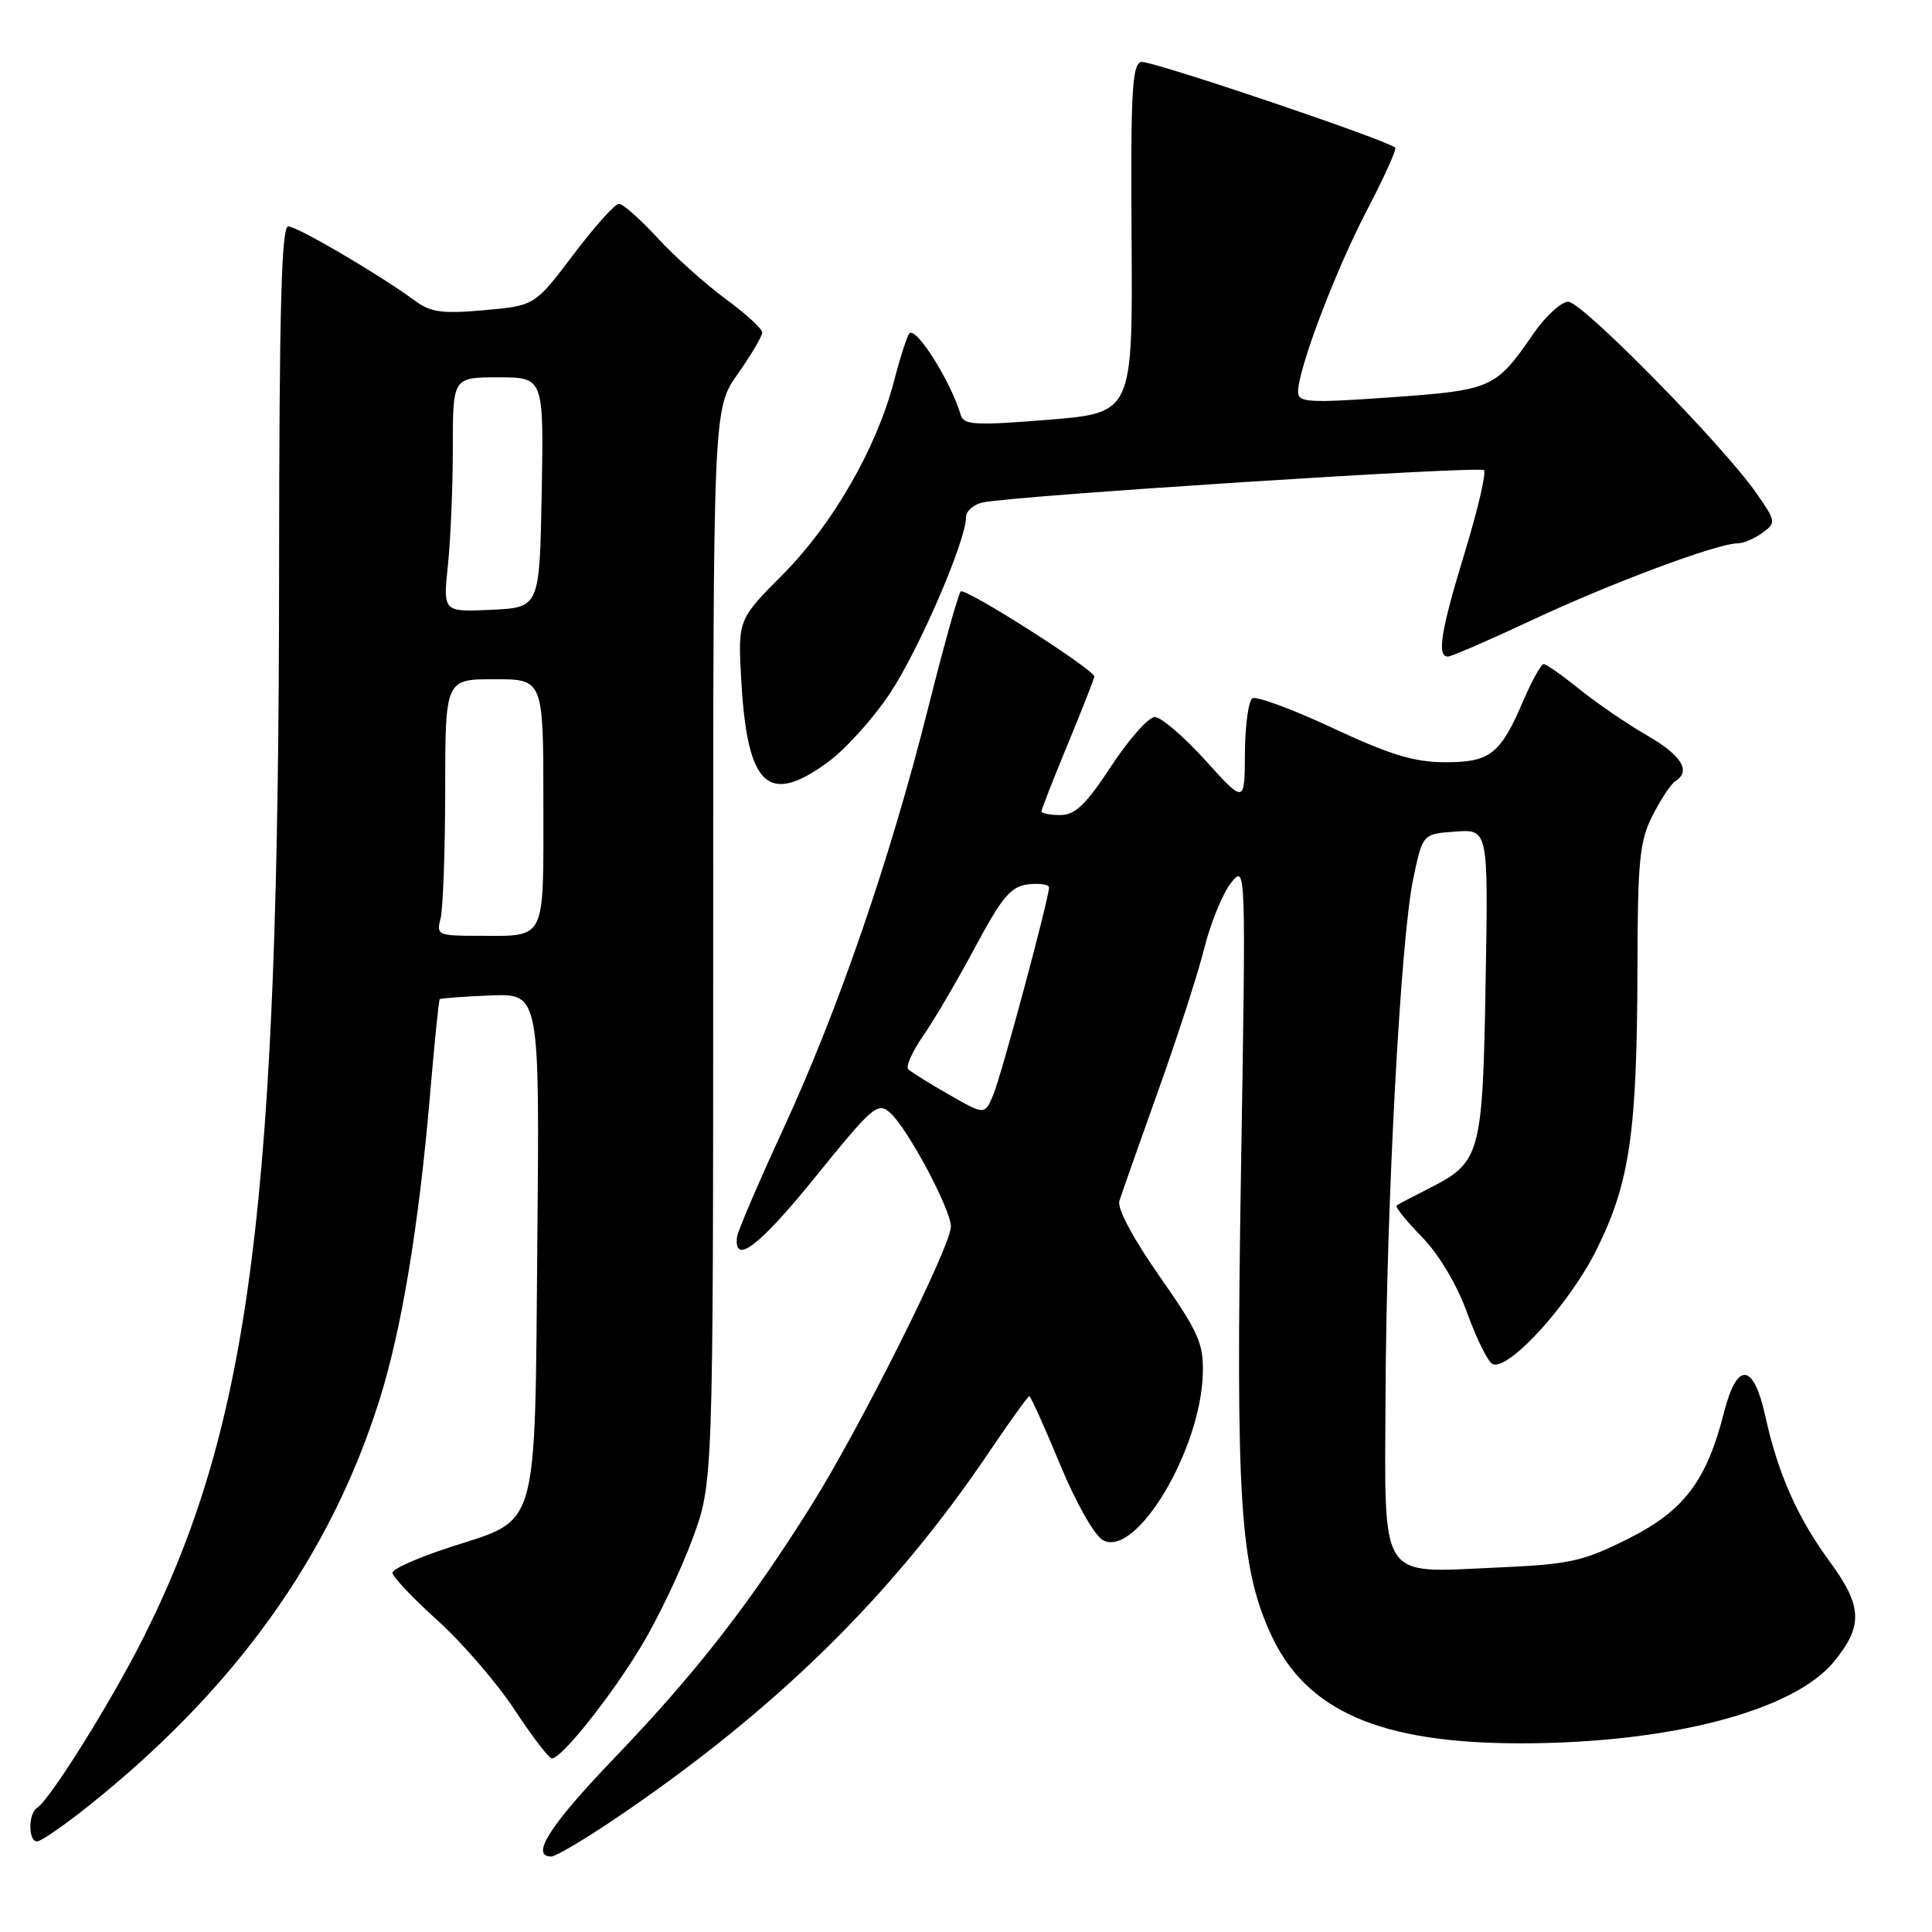 <?xml version="1.0" encoding="UTF-8" standalone="no"?>
<!DOCTYPE svg PUBLIC "-//W3C//DTD SVG 1.1//EN" "http://www.w3.org/Graphics/SVG/1.1/DTD/svg11.dtd" >
<svg xmlns="http://www.w3.org/2000/svg" xmlns:xlink="http://www.w3.org/1999/xlink" version="1.1" viewBox="0 0 256 256">
 <g >
 <path fill="currentColor"
d=" M 81.37 241.09 C 102.61 226.75 118.17 211.52 131.05 192.42 C 133.81 188.34 136.21 185.00 136.39 185.00 C 136.57 185.00 138.40 189.06 140.45 194.02 C 142.59 199.18 145.03 203.48 146.16 204.09 C 150.56 206.44 159.12 192.12 159.38 181.99 C 159.49 178.02 158.80 176.48 153.66 169.14 C 150.18 164.18 148.02 160.14 148.32 159.15 C 148.60 158.24 150.89 151.74 153.41 144.69 C 155.94 137.65 158.71 129.10 159.56 125.69 C 160.42 122.28 162.01 118.37 163.11 117.00 C 165.10 114.50 165.10 114.50 164.44 155.00 C 163.73 198.93 164.29 207.58 168.40 216.56 C 173.05 226.71 182.87 231.00 201.48 231.00 C 221.18 231.00 237.60 226.73 242.98 220.21 C 246.89 215.47 246.79 212.84 242.49 206.98 C 238.17 201.10 235.59 195.28 233.93 187.71 C 232.36 180.55 230.18 180.33 228.44 187.15 C 226.13 196.23 223.14 200.18 215.79 203.87 C 209.73 206.91 208.05 207.28 198.29 207.71 C 182.57 208.41 183.48 209.82 183.59 184.83 C 183.70 159.69 185.58 124.52 187.25 116.50 C 188.50 110.50 188.50 110.50 192.85 110.19 C 197.21 109.87 197.21 109.87 196.85 130.23 C 196.46 153.04 196.19 154.00 189.37 157.46 C 187.24 158.54 185.30 159.56 185.06 159.73 C 184.83 159.90 186.32 161.77 188.40 163.89 C 190.70 166.25 193.05 170.21 194.45 174.08 C 195.72 177.57 197.23 180.58 197.82 180.77 C 200.06 181.52 208.07 172.64 211.59 165.51 C 215.97 156.65 216.92 150.04 216.97 128.21 C 217.00 113.97 217.25 111.43 218.99 108.03 C 220.08 105.89 221.43 103.85 221.99 103.51 C 224.12 102.19 222.82 100.09 218.25 97.45 C 215.64 95.95 211.62 93.20 209.33 91.36 C 207.04 89.51 204.89 88.00 204.55 88.00 C 204.21 88.00 203.01 90.14 201.89 92.75 C 198.81 99.95 197.48 101.00 191.49 101.00 C 187.42 101.00 184.19 100.02 176.60 96.47 C 171.27 93.98 166.48 92.21 165.95 92.53 C 165.43 92.85 164.98 96.13 164.96 99.81 C 164.92 106.50 164.92 106.50 159.71 100.74 C 156.84 97.57 153.82 94.99 153.00 95.01 C 152.18 95.03 149.58 97.96 147.24 101.52 C 143.89 106.62 142.46 108.00 140.49 108.00 C 139.12 108.00 138.00 107.78 138.00 107.51 C 138.00 107.24 139.57 103.22 141.50 98.57 C 143.42 93.92 145.00 89.90 145.00 89.65 C 145.00 88.72 127.86 77.81 127.30 78.37 C 126.98 78.69 125.04 85.63 122.99 93.79 C 117.98 113.74 111.09 133.77 103.83 149.50 C 100.53 156.65 97.76 163.13 97.66 163.89 C 97.21 167.73 100.60 165.14 108.01 155.99 C 115.72 146.47 116.31 145.97 117.99 147.49 C 120.31 149.59 126.00 160.27 126.00 162.53 C 126.00 165.13 113.95 189.21 107.49 199.50 C 99.22 212.68 92.14 221.76 81.48 232.87 C 72.87 241.83 70.20 246.00 73.05 246.00 C 73.62 246.00 77.36 243.79 81.37 241.09 Z  M 11.66 239.35 C 31.12 223.84 43.77 206.21 50.28 185.50 C 53.23 176.12 55.50 162.41 56.98 145.07 C 57.56 138.23 58.14 132.53 58.27 132.40 C 58.40 132.27 61.43 132.05 65.00 131.90 C 71.50 131.65 71.50 131.65 71.20 164.57 C 70.85 203.42 71.49 201.17 59.69 204.99 C 55.46 206.36 52.00 207.89 52.00 208.40 C 52.00 208.90 54.69 211.75 57.98 214.72 C 61.28 217.70 65.87 223.03 68.20 226.57 C 70.52 230.11 72.74 233.00 73.13 233.00 C 74.44 233.00 81.12 224.58 85.07 217.96 C 87.22 214.37 90.22 208.07 91.74 203.96 C 94.50 196.50 94.50 196.50 94.50 125.34 C 94.50 54.17 94.50 54.17 97.75 49.56 C 99.54 47.02 101.00 44.54 101.00 44.06 C 101.00 43.57 98.82 41.57 96.15 39.61 C 93.48 37.65 89.42 34.01 87.13 31.53 C 84.84 29.04 82.53 27.00 82.01 27.00 C 81.49 27.00 78.77 30.04 75.97 33.75 C 70.86 40.50 70.86 40.50 64.18 41.10 C 58.63 41.60 57.08 41.39 55.00 39.86 C 50.32 36.41 39.39 30.00 38.19 30.00 C 37.29 30.00 37.00 41.02 36.98 75.75 C 36.96 159.45 33.22 188.73 18.92 217.16 C 14.71 225.52 6.59 238.52 4.91 239.55 C 3.73 240.29 3.72 244.00 4.91 244.00 C 5.41 244.00 8.45 241.91 11.66 239.35 Z  M 109.75 100.95 C 112.04 99.27 115.69 95.22 117.88 91.94 C 121.72 86.19 128.00 71.67 128.00 68.55 C 128.00 67.72 129.01 66.83 130.25 66.57 C 134.64 65.67 196.05 61.71 196.63 62.30 C 196.96 62.63 195.83 67.49 194.12 73.10 C 190.92 83.57 190.36 87.00 191.85 87.00 C 192.32 87.00 197.38 84.80 203.10 82.12 C 213.44 77.27 227.57 72.00 230.23 72.00 C 230.99 72.00 232.47 71.37 233.52 70.61 C 235.37 69.26 235.34 69.10 232.74 65.36 C 228.28 58.95 209.62 39.97 207.80 39.98 C 206.86 39.99 204.78 41.91 203.16 44.25 C 198.17 51.49 197.70 51.69 184.25 52.65 C 173.38 53.42 172.00 53.33 172.00 51.93 C 172.00 48.92 176.87 36.06 181.05 28.01 C 183.37 23.57 185.09 19.77 184.88 19.57 C 183.78 18.54 152.45 7.96 151.23 8.21 C 150.01 8.45 149.81 12.19 149.94 31.60 C 150.09 54.71 150.09 54.71 138.93 55.62 C 129.29 56.40 127.70 56.32 127.31 55.01 C 126.02 50.59 121.41 43.26 120.50 44.17 C 120.21 44.46 119.29 47.31 118.46 50.51 C 116.14 59.39 110.36 69.44 103.73 76.12 C 97.76 82.12 97.76 82.12 98.23 90.31 C 99.04 104.25 101.80 106.80 109.75 100.95 Z  M 125.73 145.03 C 123.12 143.54 120.69 142.03 120.34 141.67 C 119.99 141.32 120.89 139.33 122.33 137.24 C 123.78 135.16 126.88 129.86 129.23 125.47 C 132.81 118.80 133.95 117.45 136.25 117.18 C 137.76 117.01 139.00 117.19 139.00 117.59 C 139.00 119.05 132.70 142.49 131.61 145.08 C 130.48 147.76 130.48 147.76 125.73 145.03 Z  M 58.37 121.75 C 58.70 120.51 58.98 112.86 58.99 104.75 C 59.00 90.00 59.00 90.00 65.50 90.00 C 72.00 90.00 72.00 90.00 72.00 106.39 C 72.00 124.99 72.49 124.00 63.30 124.00 C 58.05 124.00 57.80 123.88 58.37 121.75 Z  M 59.35 74.90 C 59.71 71.50 60.00 64.50 60.00 59.35 C 60.00 50.00 60.00 50.00 66.03 50.00 C 72.05 50.00 72.05 50.00 71.78 65.25 C 71.50 80.50 71.50 80.50 65.10 80.80 C 58.70 81.10 58.70 81.10 59.35 74.90 Z "/>
</g>
</svg>